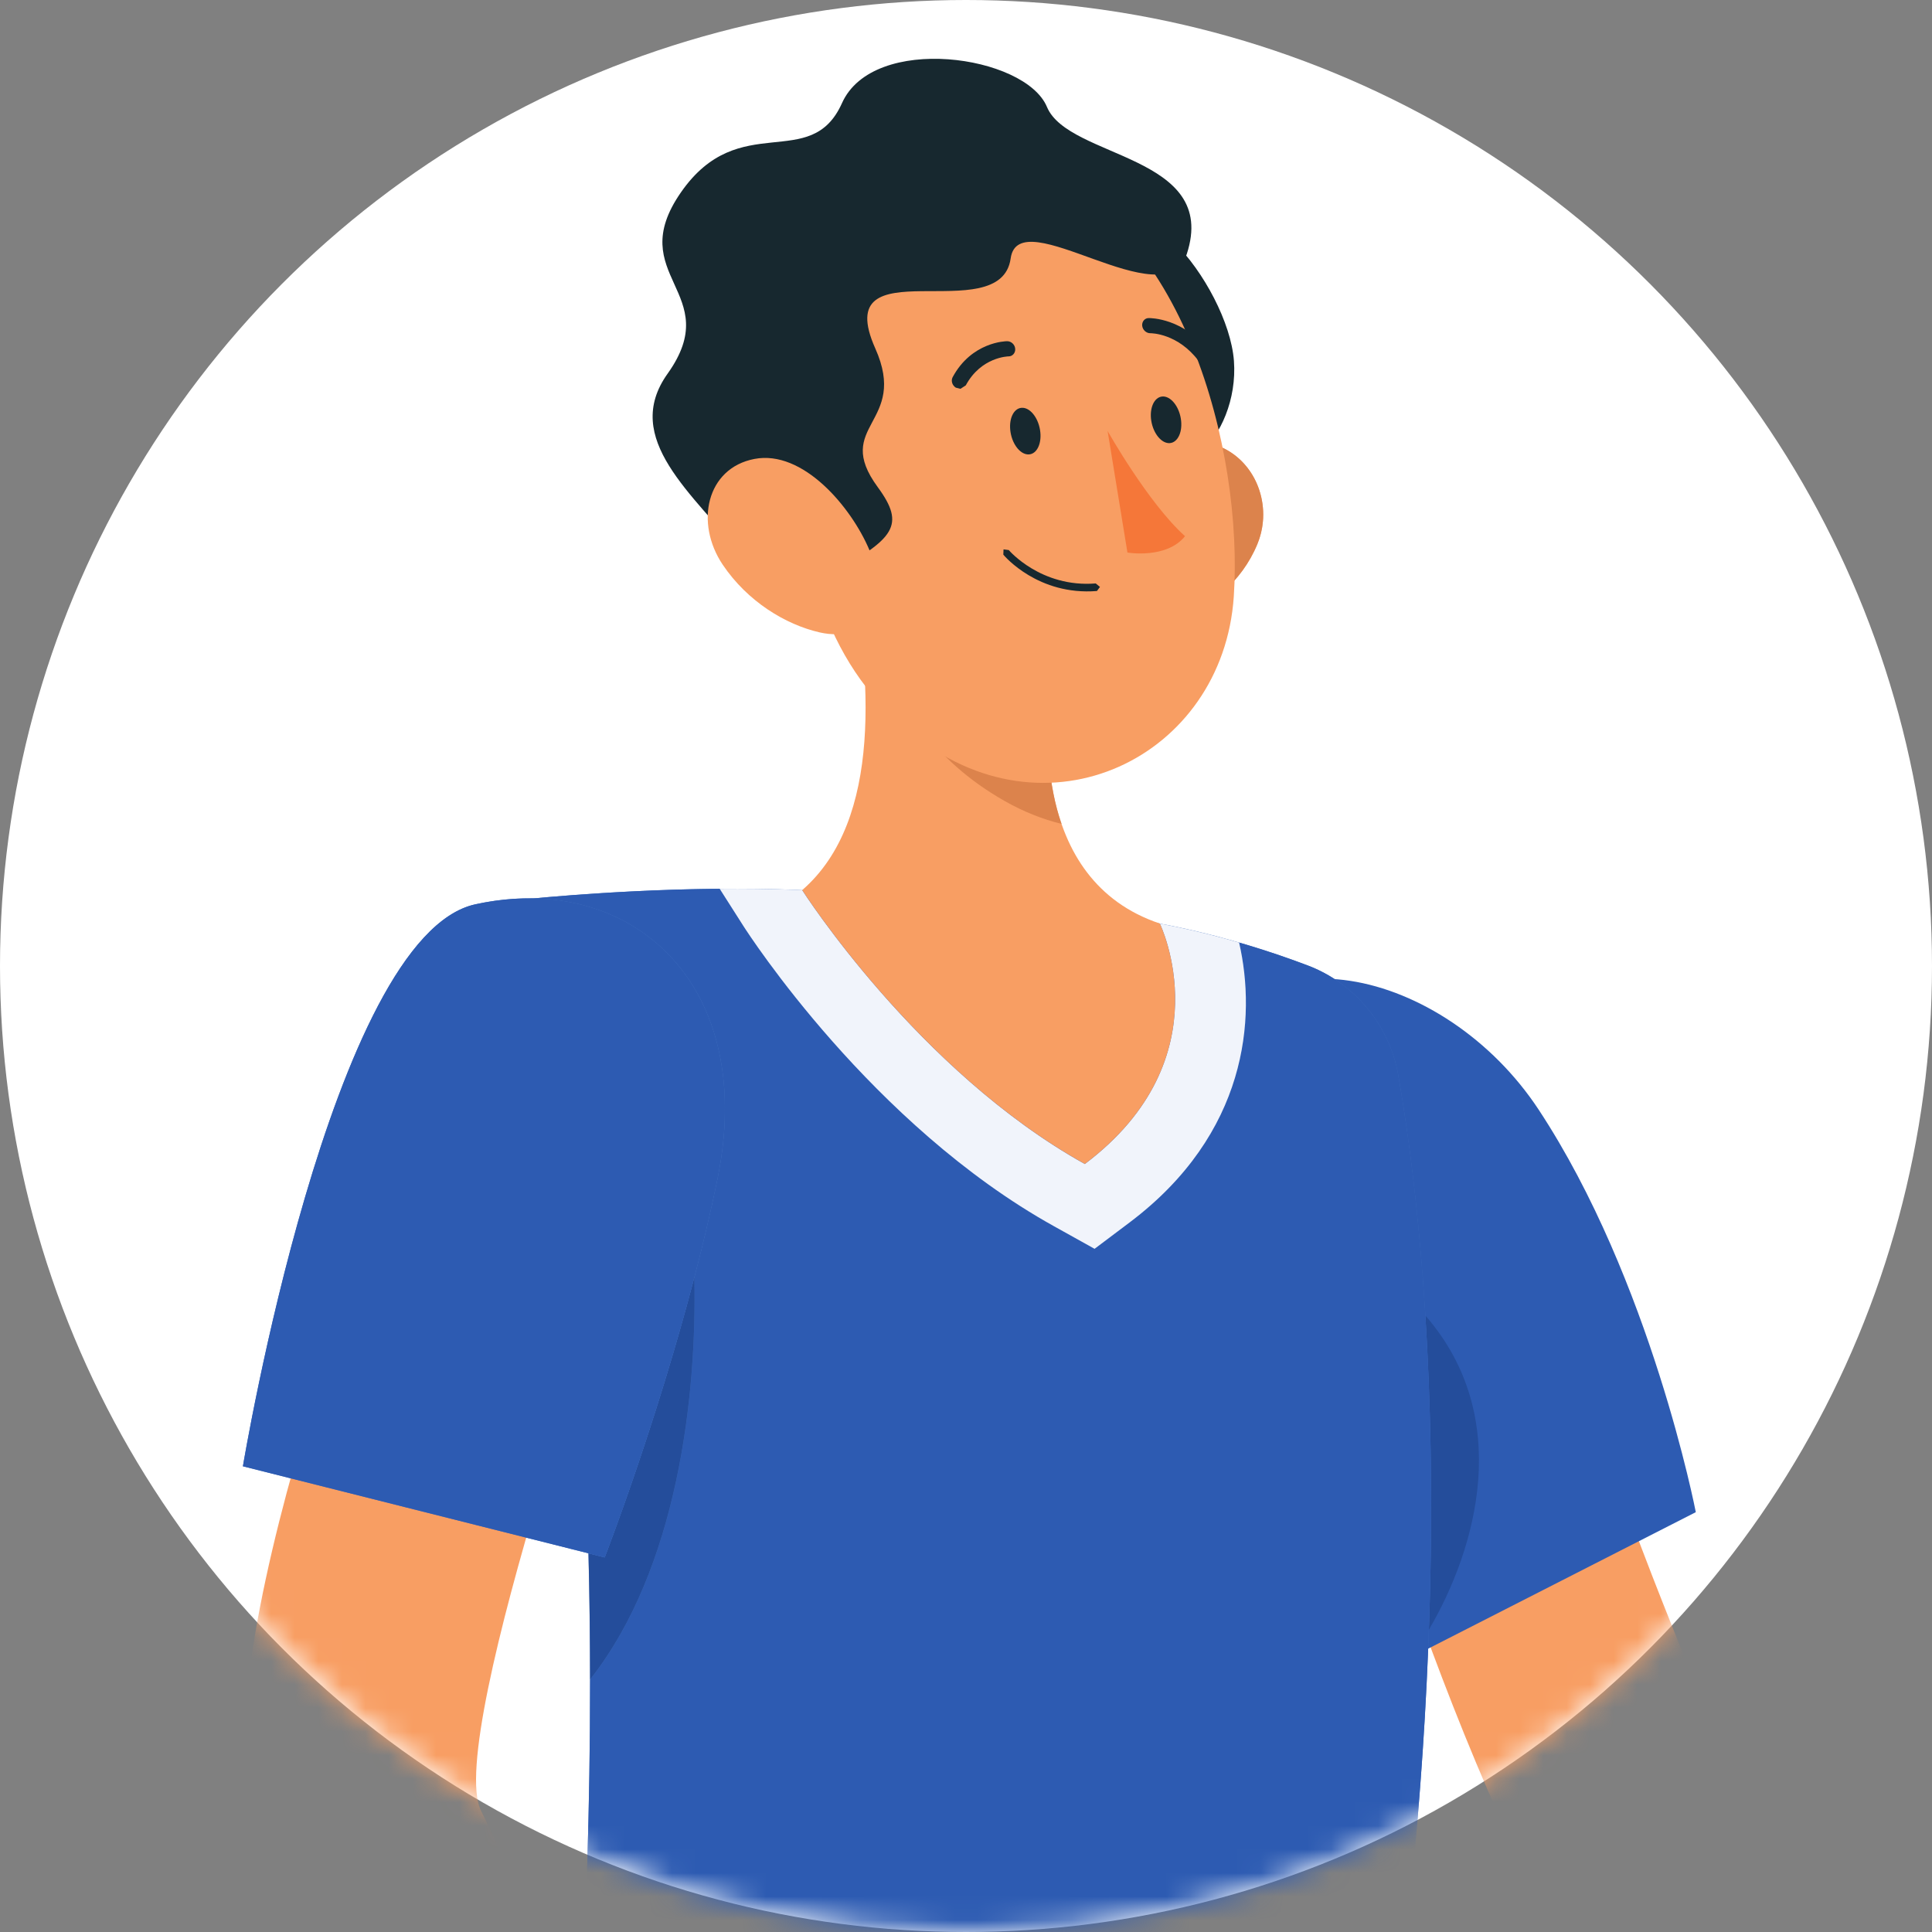 <svg width="82" height="82" viewBox="0 0 82 82" fill="none" xmlns="http://www.w3.org/2000/svg">
<rect x="0" y="0" width="82" height="82" fill="#808080" stroke="none"/>
<circle cx="41" cy="41" r="41" fill="white"/>
<mask id="mask0_1111_6597" style="mask-type:alpha" maskUnits="userSpaceOnUse" x="0" y="0" width="82" height="82">
<circle cx="41" cy="41" r="41" fill="white"/>
</mask>
<g mask="url(#mask0_1111_6597)">
<path d="M57.292 59.605L66.659 57.492C66.659 57.492 74.523 80.218 77.644 81.802C81.89 83.958 90.492 89.438 95.889 91.073C96.482 92.056 97.231 94.978 96.94 95.952C89.089 97.215 73.366 91.343 70.33 88.214C63.41 81.08 57.292 59.605 57.292 59.605" fill="#F89E63"/>
<path d="M50.61 45.578C48.563 51.532 60.425 70.072 60.425 70.072L71.975 64.181C71.975 64.181 70.074 54.332 65.302 47.092C61.34 41.084 52.855 39.041 50.61 45.578Z" fill="#2D5BB2"/>
<path d="M60.647 69.168C62.675 65.714 64.248 60.143 60.498 55.836C60.728 59.549 60.827 64.002 60.647 69.168Z" fill="#244D9B"/>
<path d="M59.344 45.624C60.599 52.786 62.627 71.477 56.872 99.983L24.155 96.925C23.912 91.373 27.369 64.728 22.098 38.185C22.098 38.185 28.216 37.519 34.048 37.78C38.611 37.985 45.216 38.456 49.226 39.199C51.654 39.65 53.841 40.348 55.492 40.972C57.498 41.727 58.975 43.518 59.344 45.624Z" fill="#406FBF"/>
<path d="M40.585 89.953C47.033 90.556 53.223 89.882 58.921 88.141C59.385 84.9 59.745 81.819 60.018 78.903C61.581 62.147 60.259 50.835 59.346 45.625C58.976 43.519 57.5 41.728 55.494 40.973C54.007 40.411 52.087 39.789 49.947 39.342C50.875 39.536 51.763 39.764 52.592 40.005C53.331 43.214 52.941 48.121 47.943 51.885L46.458 53.003L44.733 52.043C36.988 47.737 31.772 39.642 31.554 39.301L30.549 37.724C31.563 37.715 32.607 37.725 33.647 37.763C28.968 37.587 24.2 37.985 22.633 38.133C22.869 38.138 23.106 38.15 23.338 38.171C27.919 38.6 31.265 42.374 30.707 48.334C30.655 48.894 30.569 49.474 30.445 50.072C30.158 51.465 29.825 52.859 29.472 54.214C29.584 59.229 28.762 66.578 25.046 71.285C25.05 76.754 24.861 81.688 24.654 85.781C29.627 87.984 34.985 89.43 40.585 89.953M49.935 39.34C49.924 39.337 49.91 39.334 49.897 39.331C49.91 39.334 49.924 39.337 49.935 39.34ZM34.013 37.779C34.026 37.78 34.038 37.779 34.05 37.78C34.038 37.779 34.026 37.78 34.013 37.779Z" fill="#2D5BB2"/>
<path d="M25.042 71.289C25.042 71.287 25.044 71.286 25.044 71.284C25.044 69.55 25.024 67.763 24.977 65.93L24.974 65.93C25.019 67.764 25.041 69.553 25.042 71.289Z" fill="#C3C5C2"/>
<path d="M25.044 71.283C28.761 66.577 29.583 59.228 29.47 54.212C27.799 60.612 25.664 66.102 25.664 66.102L24.977 65.929C25.024 67.762 25.044 69.55 25.044 71.283" fill="#244D9B"/>
<path d="M49.945 39.341C49.941 39.34 49.938 39.339 49.933 39.338C49.938 39.339 49.941 39.34 49.945 39.341ZM49.895 39.329C49.675 39.283 49.451 39.24 49.225 39.197C49.451 39.24 49.675 39.283 49.895 39.329ZM33.645 37.761C33.768 37.766 33.889 37.772 34.01 37.777C33.889 37.772 33.768 37.766 33.645 37.761Z" fill="white"/>
<path d="M46.457 53.003L47.942 51.885C52.94 48.121 53.33 43.214 52.591 40.005C51.762 39.764 50.874 39.536 49.946 39.342C49.942 39.342 49.939 39.34 49.934 39.34C49.923 39.337 49.909 39.334 49.896 39.331C49.676 39.285 49.452 39.242 49.226 39.199C49.226 39.199 52.014 44.909 46.043 49.405C38.942 45.454 34.048 37.78 34.048 37.78C34.037 37.779 34.025 37.78 34.011 37.779C33.89 37.774 33.769 37.768 33.646 37.763C32.605 37.725 31.562 37.715 30.547 37.724L31.552 39.301C31.771 39.642 36.987 47.737 44.732 52.043L46.457 53.003" fill="#F1F4FB"/>
<path d="M36.041 23.646C36.997 28.661 37.469 34.811 34.049 37.778C34.049 37.778 38.943 45.452 46.044 49.402C52.015 44.907 49.227 39.197 49.227 39.197C43.782 37.377 44.068 30.611 45.019 26.871L36.041 23.646" fill="#F89E63"/>
<path d="M45.056 34.968C44.91 34.552 44.797 34.122 44.709 33.685C44.797 34.122 44.909 34.552 45.052 34.968C45.054 34.968 45.054 34.968 45.056 34.968M44.66 28.684C44.756 28.034 44.882 27.424 45.023 26.878L45.018 26.876C44.879 27.422 44.754 28.034 44.66 28.684Z" fill="#C3C5C2"/>
<path d="M45.053 34.968C44.909 34.552 44.797 34.123 44.71 33.685C44.376 32.017 44.431 30.236 44.66 28.684C44.755 28.034 44.879 27.422 45.018 26.876L36.042 23.649C36.205 24.491 36.35 25.36 36.468 26.244C38.044 29.801 39.554 32.239 42.623 33.987C43.434 34.45 44.253 34.773 45.053 34.968" fill="#DC834C"/>
<path d="M53.366 23.097C52.698 24.713 51.33 25.794 49.975 26.227C47.935 26.878 46.674 24.967 47.039 22.913C47.365 21.065 48.82 18.497 50.963 18.745C53.076 18.989 54.132 21.249 53.366 23.097" fill="#F89E63"/>
<path d="M48.991 26.344C49.292 26.372 49.622 26.337 49.974 26.224C51.329 25.792 52.697 24.71 53.365 23.094C53.494 22.784 53.571 22.463 53.601 22.14C53.747 20.545 52.721 18.945 50.962 18.742C50.944 18.74 50.925 18.737 50.907 18.735C48.795 18.538 47.363 21.077 47.038 22.91C47.017 23.023 47.001 23.135 46.991 23.247C46.846 24.815 47.643 26.218 48.991 26.344" fill="#DC834C"/>
<path d="M46.681 10.912C47.729 6.602 52.128 12.069 52.372 15.317C52.614 18.564 49.64 21.555 48.122 18.213C46.606 14.871 46.112 13.242 46.681 10.912" fill="#17282F"/>
<path d="M32.739 17.264C34.233 23.939 34.779 27.891 38.62 31.07C44.396 35.851 51.907 32.137 52.366 25.318C52.775 19.18 50.266 9.298 43.476 7.139C36.786 5.011 31.246 10.59 32.739 17.264" fill="#F89E63"/>
<path d="M35.28 24.345C37.95 22.862 38.453 22.308 37.254 20.675C35.313 18.03 38.577 17.985 37.15 14.789C35.168 10.349 42.472 14.022 42.896 10.966C43.241 8.488 49.455 13.588 50.371 10.781C51.754 6.55 45.358 6.748 44.436 4.539C43.516 2.331 37.065 1.407 35.736 4.378C34.405 7.351 31.376 4.602 28.902 8.163C26.427 11.722 30.802 12.402 28.335 15.86C26.361 18.624 29.431 20.959 31.49 23.57C32.785 25.21 33.625 25.265 35.28 24.345" fill="#17282F"/>
<path d="M30.677 23.971C31.726 25.528 33.336 26.506 34.78 26.839C36.955 27.341 37.747 25.354 36.898 23.34C36.133 21.526 34.083 19.08 32.018 19.479C29.986 19.87 29.48 22.192 30.677 23.971" fill="#F89E63"/>
<path d="M42.891 18.349C42.98 18.895 43.333 19.315 43.679 19.286C44.024 19.259 44.232 18.794 44.142 18.248C44.053 17.701 43.701 17.281 43.355 17.309C43.009 17.338 42.802 17.802 42.891 18.349Z" fill="#17282F"/>
<path d="M48.865 17.868C48.955 18.414 49.309 18.834 49.653 18.807C49.998 18.778 50.208 18.313 50.118 17.767C50.029 17.222 49.676 16.802 49.331 16.829C48.985 16.857 48.776 17.323 48.865 17.868Z" fill="#17282F"/>
<path d="M47.01 18.291C47.01 18.291 48.727 21.346 50.296 22.758C49.509 23.736 47.852 23.452 47.852 23.452L47.01 18.291Z" fill="#F57739"/>
<path d="M46.557 25.084L46.686 24.911L46.506 24.763C44.184 24.95 42.828 23.361 42.815 23.346L42.593 23.317L42.584 23.541C42.643 23.613 44.07 25.284 46.557 25.084" fill="#17282F"/>
<path d="M40.765 16.503L40.991 16.355C41.642 15.147 42.794 15.125 42.806 15.126C42.97 15.129 43.105 14.98 43.088 14.801C43.073 14.623 42.919 14.481 42.746 14.482C42.684 14.481 41.24 14.51 40.434 16.007C40.353 16.157 40.413 16.357 40.568 16.453L40.765 16.503Z" fill="#17282F"/>
<path d="M51.192 15.466L51.32 15.414L51.365 14.967C50.266 13.492 48.819 13.499 48.758 13.5C48.59 13.496 48.461 13.648 48.478 13.825C48.497 14.002 48.651 14.145 48.823 14.143C48.87 14.142 49.998 14.149 50.877 15.326L51.192 15.466" fill="#17282F"/>
<path d="M17.621 47.573L26.614 52.001C26.614 52.001 18.849 73.695 20.413 76.849C22.545 81.141 26.164 90.653 29.565 95.296C29.435 96.396 28.222 99.018 27.373 99.547C20.153 95.462 10.947 81.118 10.415 76.886C9.207 67.235 17.621 47.573 17.621 47.573Z" fill="#F89E63"/>
<path d="M20.174 38.382C14.055 39.723 10.31 62.234 10.31 62.234L25.664 66.101C25.664 66.101 28.798 58.043 30.444 50.07C32.169 41.718 26.734 36.946 20.174 38.382" fill="#406FBF"/>
<path d="M25.664 66.101C25.664 66.101 28.798 58.043 30.444 50.07C30.567 49.471 30.654 48.892 30.706 48.332C31.263 42.372 27.917 38.597 23.336 38.169C22.331 38.075 21.268 38.143 20.173 38.382C14.055 39.723 10.31 62.234 10.31 62.234L12.334 62.744L22.334 65.262L25.664 66.101" fill="#2D5BB2"/>
</g>
</svg>
